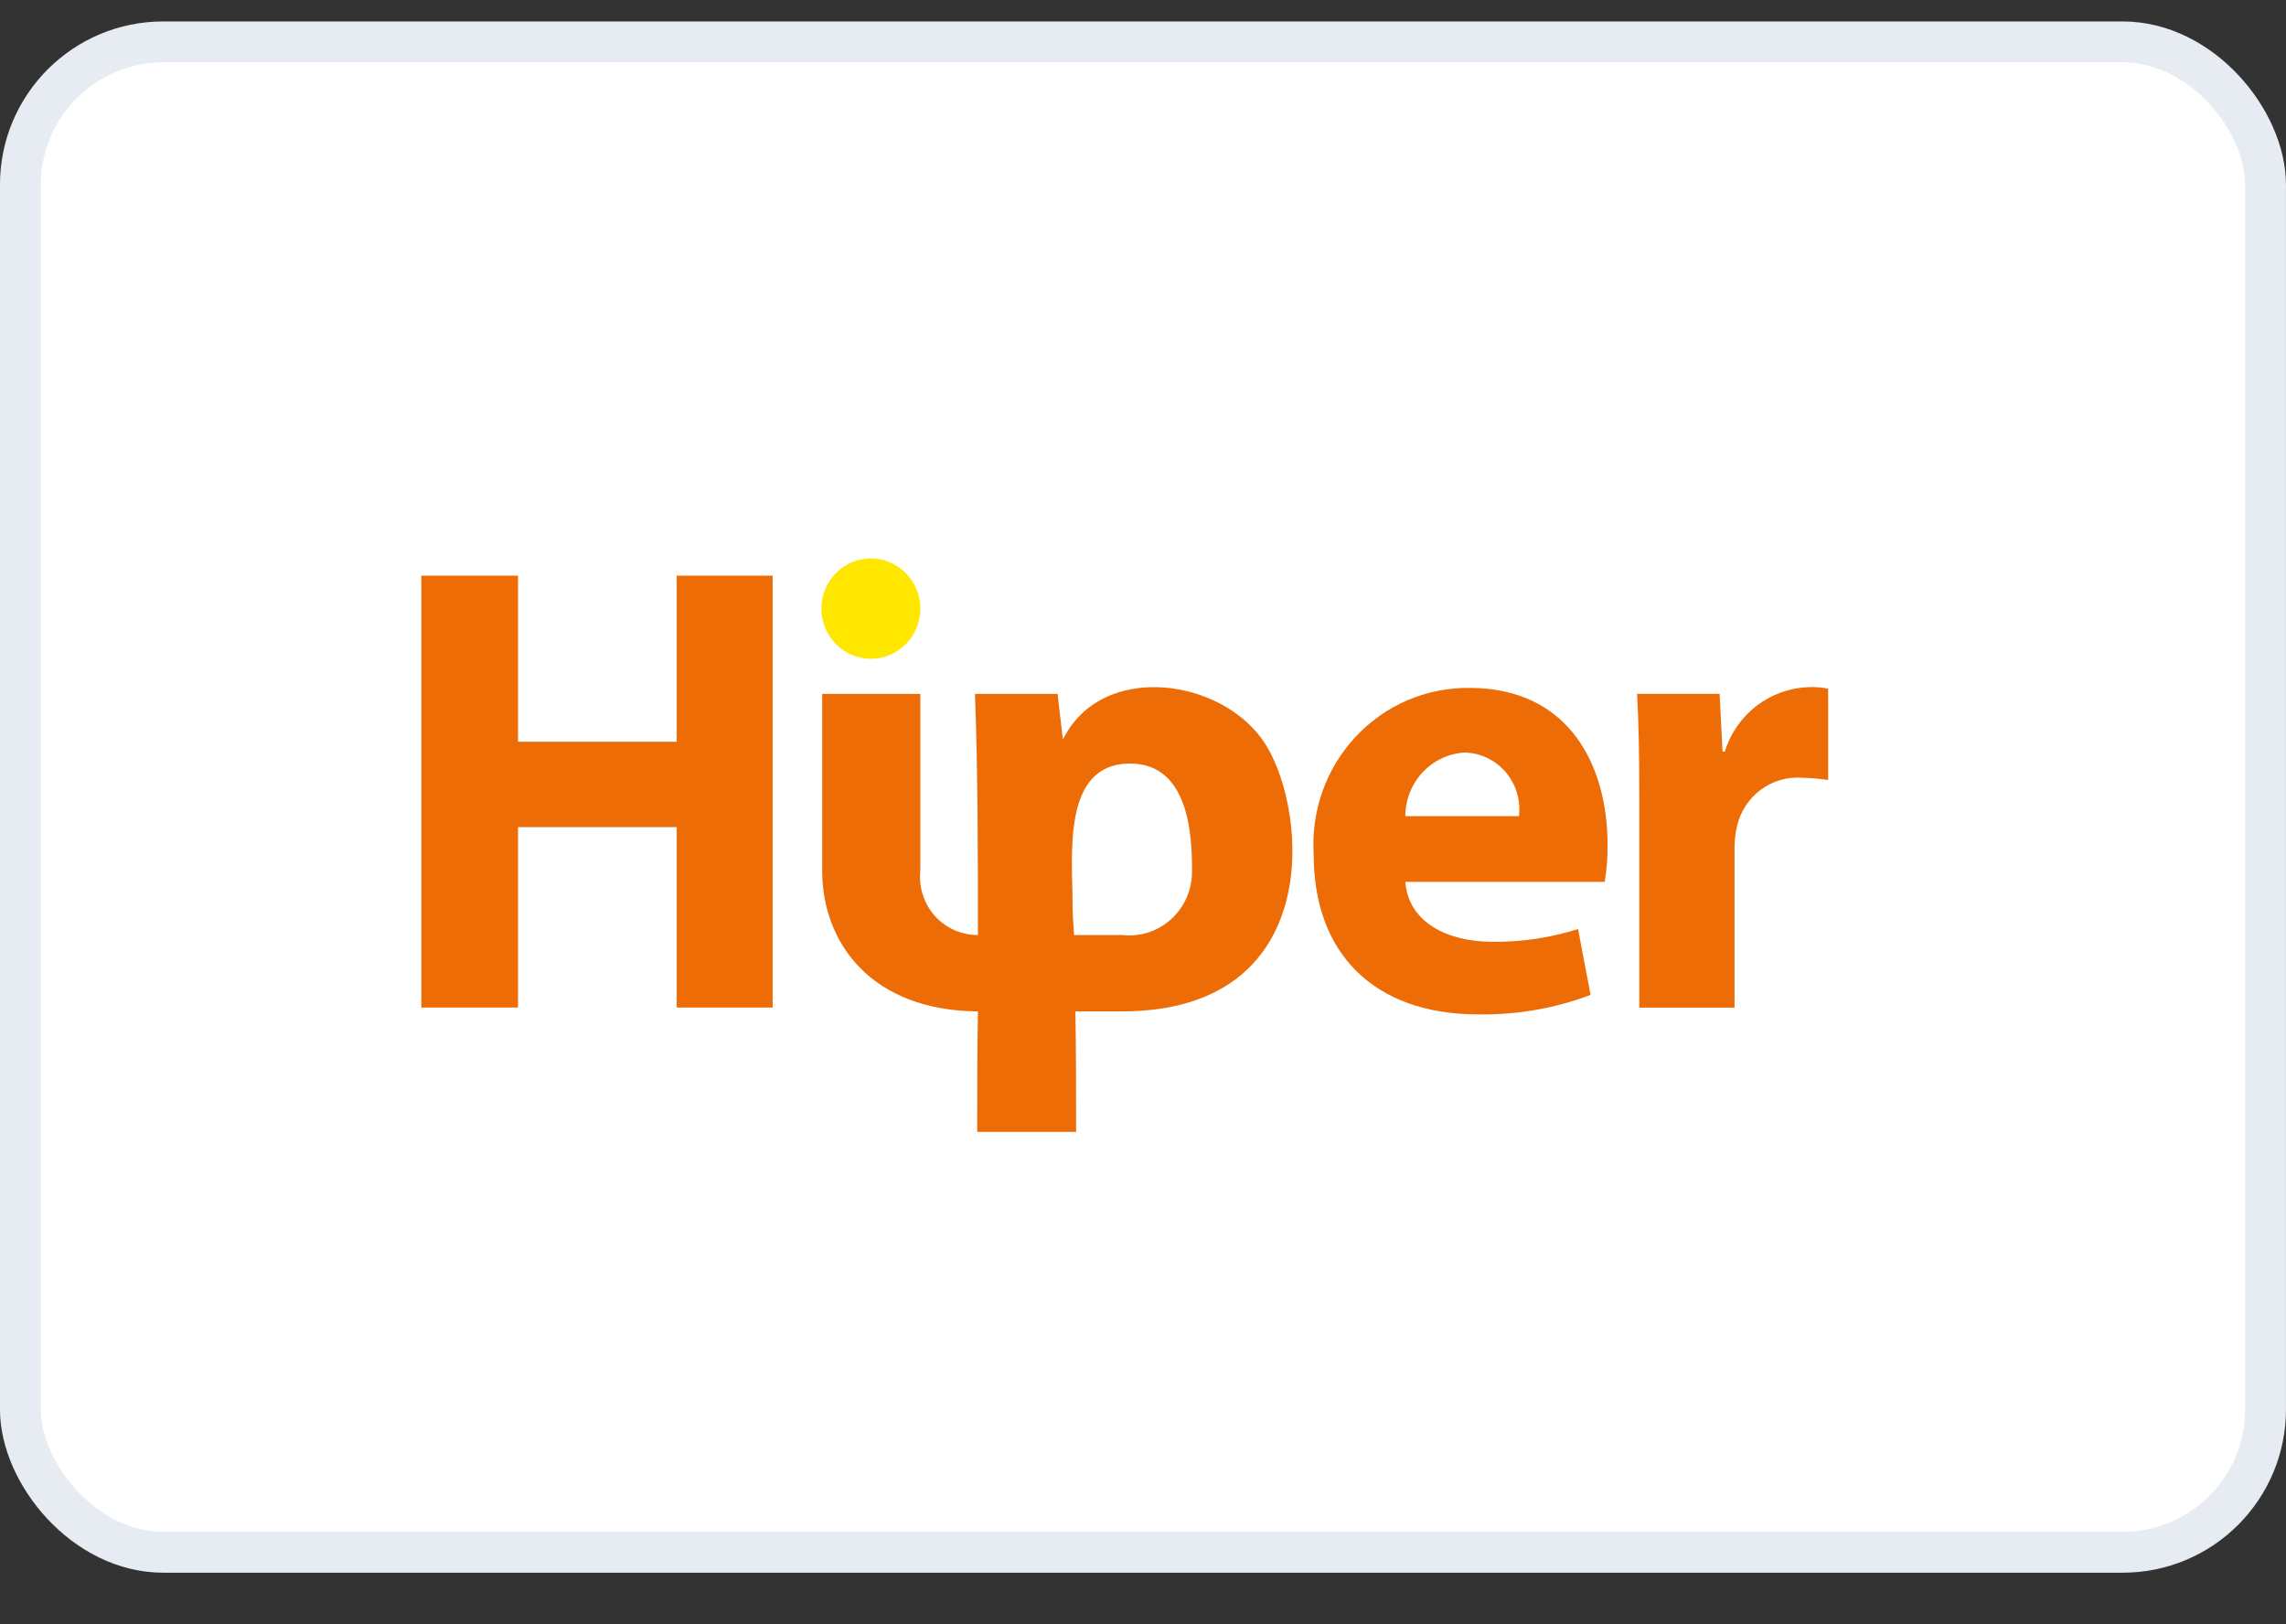 <svg width="38" height="27" viewBox="0 0 38 27" fill="none" xmlns="http://www.w3.org/2000/svg">
<rect x="0" y="0" width="38" height="27" fill="#333333" stroke="none"/>
<rect x="0.339" y="0.696" width="37.321" height="25.107" rx="2.375" fill="white"/>
<rect x="0.339" y="0.696" width="37.321" height="25.107" rx="2.375" stroke="#E6ECF2" stroke-width="0.679"/>
<path d="M7.004 9.569V16.748H8.611V13.749H11.249V16.748H12.844V9.569H11.249V12.33H8.611V9.569H7.004Z" fill="#ED6C05"/>
<path d="M26.673 14.671C26.708 14.462 26.725 14.249 26.722 14.037C26.722 12.742 26.096 11.435 24.427 11.435C24.074 11.431 23.723 11.501 23.396 11.64C23.07 11.78 22.777 11.987 22.533 12.248C22.29 12.509 22.103 12.818 21.983 13.155C21.864 13.493 21.814 13.853 21.838 14.211C21.838 15.841 22.833 16.862 24.575 16.862C25.211 16.872 25.844 16.763 26.44 16.538L26.232 15.443C25.771 15.589 25.291 15.661 24.808 15.655C24.06 15.655 23.41 15.331 23.361 14.659H26.673L26.673 14.671ZM23.36 13.567C23.361 13.297 23.463 13.038 23.645 12.841C23.828 12.645 24.076 12.526 24.342 12.509C24.472 12.511 24.6 12.541 24.718 12.597C24.836 12.653 24.942 12.733 25.027 12.833C25.113 12.933 25.177 13.05 25.215 13.176C25.253 13.302 25.265 13.435 25.249 13.567H23.36Z" fill="#ED6C05"/>
<path d="M27.238 16.749H28.833V14.111C28.832 13.989 28.844 13.868 28.87 13.75C28.923 13.503 29.063 13.283 29.263 13.132C29.463 12.981 29.71 12.909 29.959 12.929C30.103 12.932 30.246 12.944 30.389 12.966V11.448C30.28 11.425 30.169 11.417 30.058 11.422C29.746 11.434 29.445 11.543 29.197 11.735C28.949 11.926 28.765 12.191 28.671 12.493H28.634L28.585 11.534H27.213C27.238 11.982 27.25 12.48 27.25 13.252V16.75L27.238 16.749Z" fill="#ED6C05"/>
<path fill-rule="evenodd" clip-rule="evenodd" d="M14.477 9.283C14.639 9.283 14.798 9.332 14.933 9.424C15.069 9.515 15.174 9.645 15.236 9.798C15.299 9.95 15.315 10.118 15.283 10.28C15.251 10.441 15.173 10.59 15.058 10.707C14.943 10.823 14.796 10.903 14.637 10.935C14.477 10.967 14.312 10.95 14.162 10.887C14.012 10.824 13.883 10.717 13.793 10.58C13.703 10.443 13.654 10.282 13.654 10.117C13.654 10.007 13.676 9.899 13.717 9.798C13.758 9.697 13.819 9.605 13.895 9.527C13.972 9.45 14.062 9.388 14.162 9.346C14.262 9.305 14.369 9.283 14.477 9.283Z" fill="#FFE700"/>
<path fill-rule="evenodd" clip-rule="evenodd" d="M17.851 15.542H18.649C18.797 15.56 18.947 15.545 19.089 15.499C19.231 15.454 19.361 15.377 19.472 15.276C19.582 15.175 19.67 15.05 19.729 14.912C19.788 14.773 19.817 14.623 19.815 14.472C19.815 13.925 19.778 12.692 18.786 12.692C17.645 12.692 17.829 14.223 17.829 15.019C17.829 15.194 17.842 15.368 17.854 15.542H17.851ZM13.655 11.535H15.299V14.472C15.284 14.608 15.298 14.745 15.34 14.875C15.381 15.005 15.45 15.124 15.54 15.225C15.63 15.326 15.741 15.407 15.864 15.461C15.988 15.516 16.121 15.543 16.256 15.542C16.256 14.223 16.256 12.854 16.207 11.535H17.581C17.606 11.784 17.642 12.045 17.668 12.294C18.318 10.975 20.355 11.274 21.042 12.381C21.753 13.526 21.999 16.812 18.649 16.812H17.876C17.888 17.487 17.888 18.143 17.888 18.815H16.244C16.244 18.181 16.244 17.508 16.256 16.812C14.476 16.799 13.667 15.667 13.667 14.472V11.535H13.655Z" fill="#ED6C05"/>
</svg>
